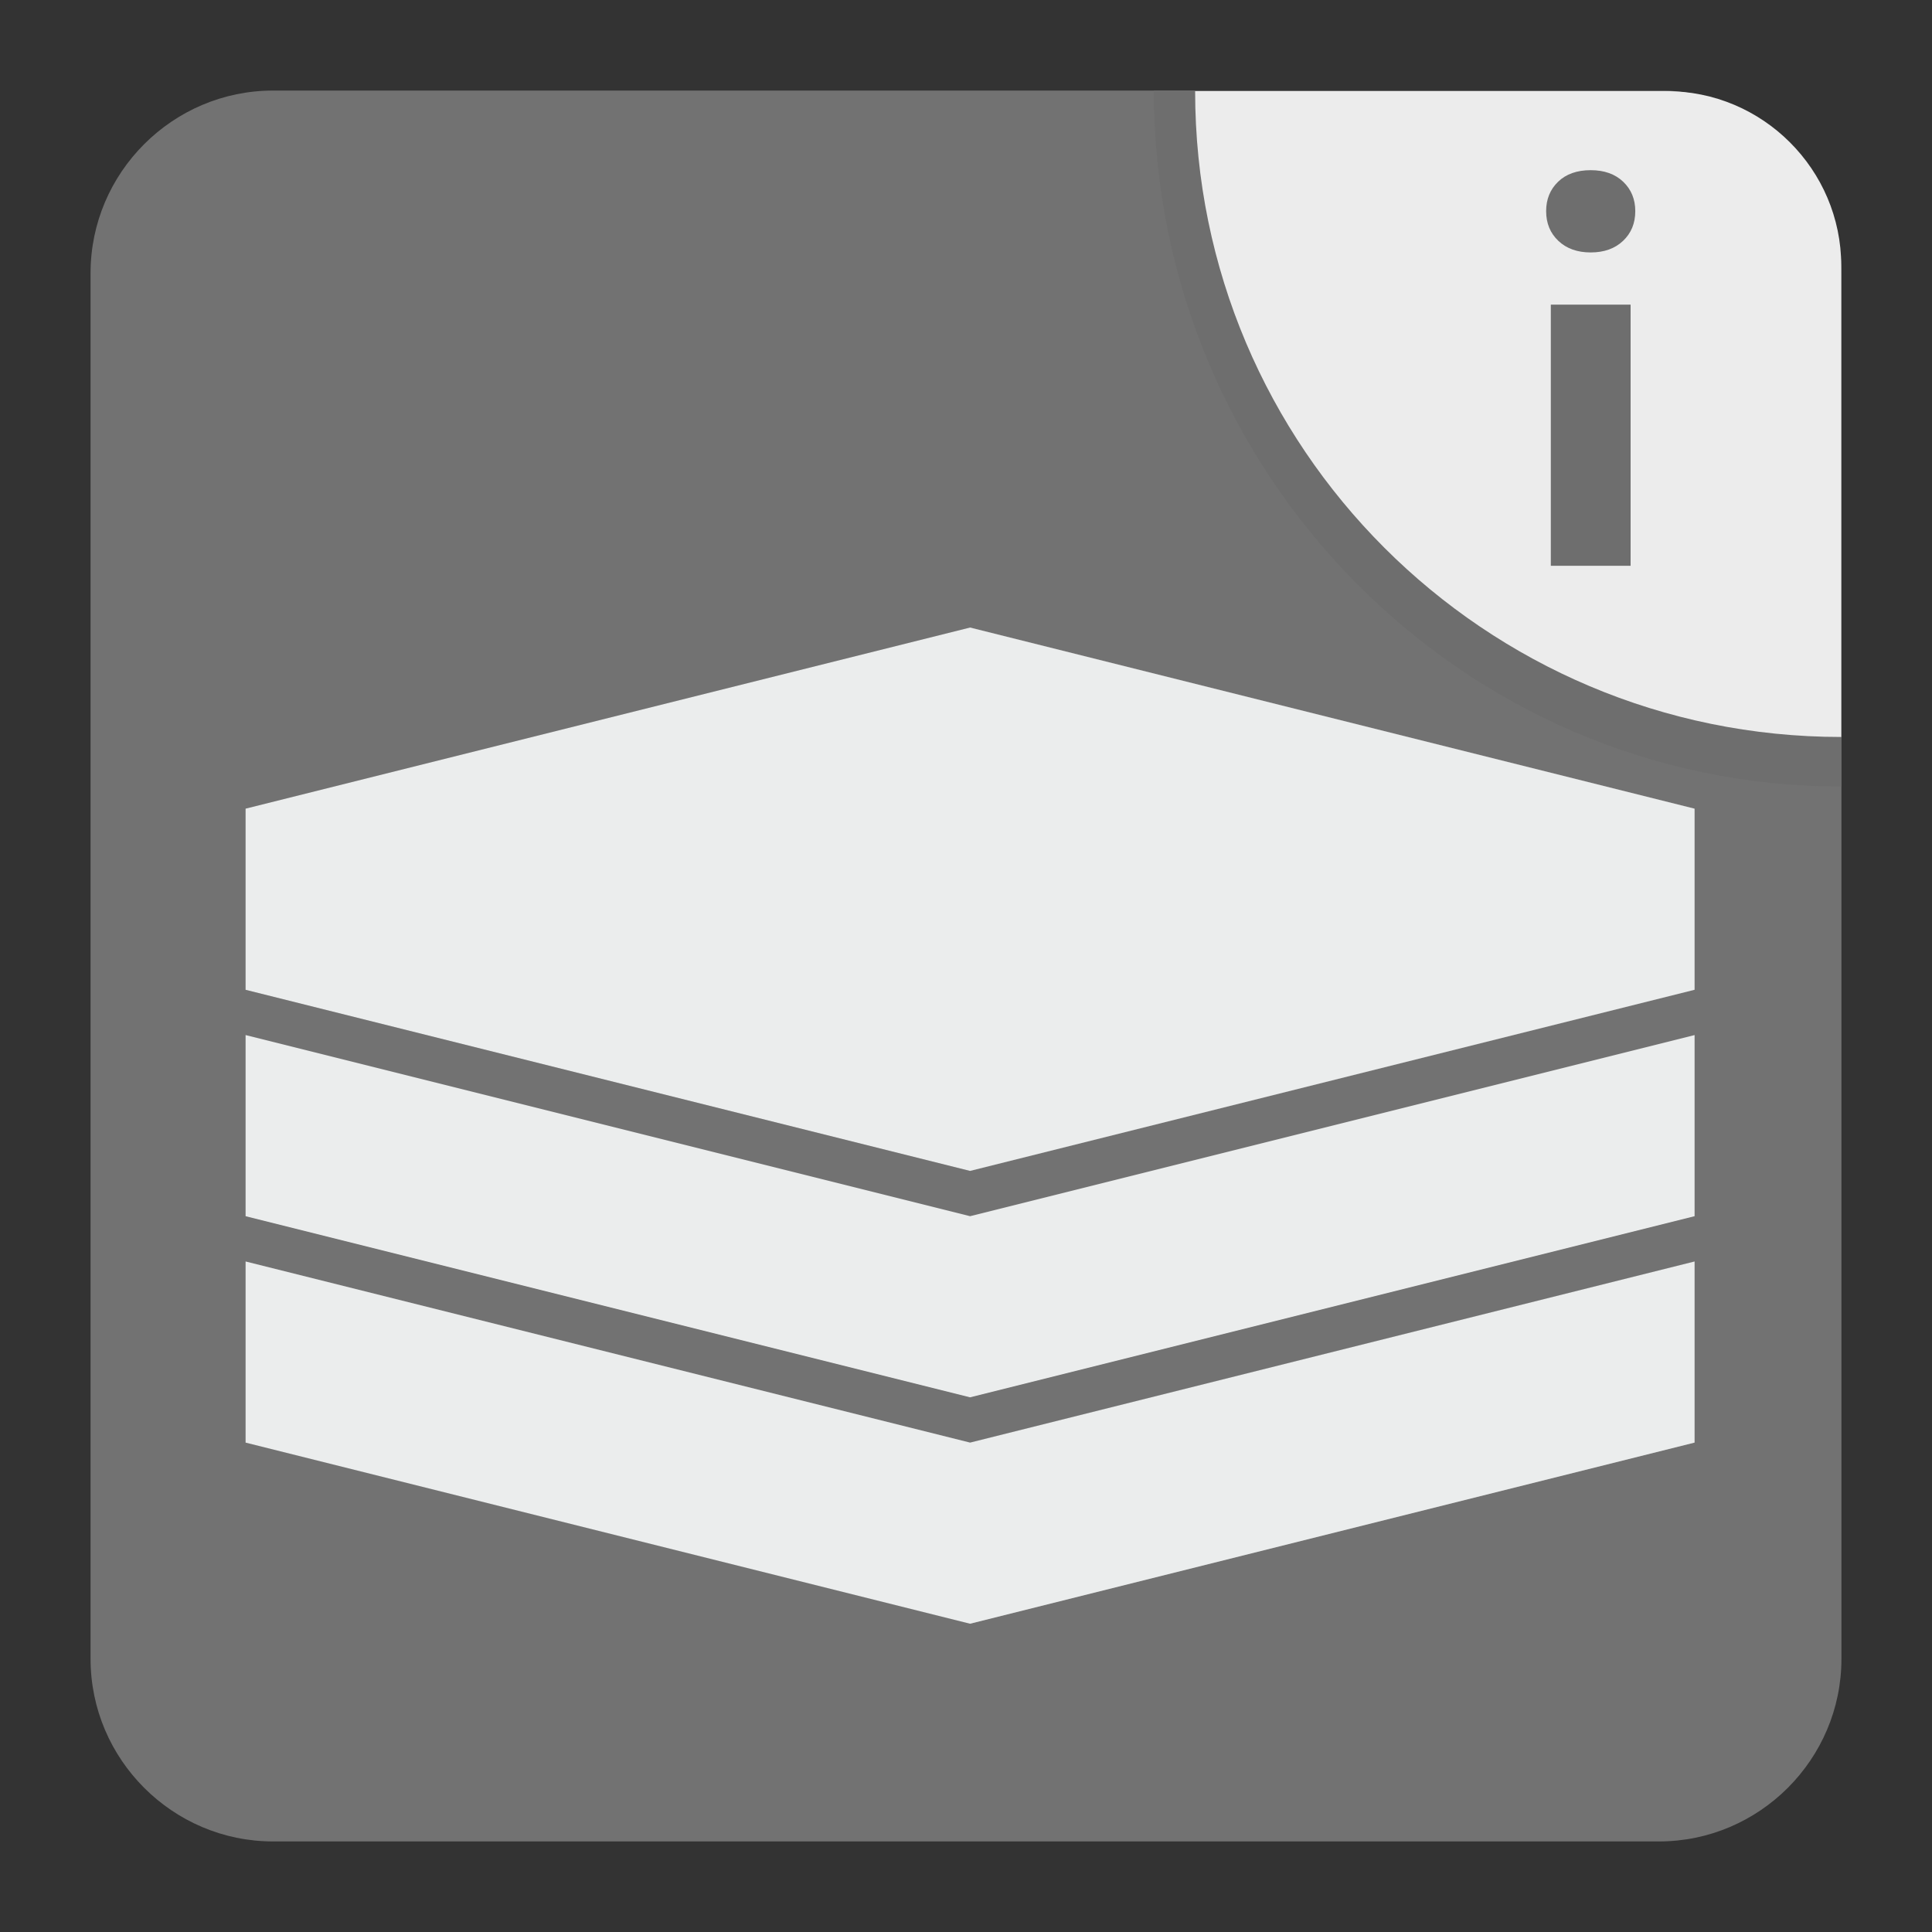 <?xml version="1.0" encoding="UTF-8" standalone="no"?>
<svg
   xmlns:dc="http://purl.org/dc/elements/1.1/"
   xmlns:cc="http://creativecommons.org/ns#"
   xmlns:rdf="http://www.w3.org/1999/02/22-rdf-syntax-ns#"
   xmlns:svg="http://www.w3.org/2000/svg"
   xmlns="http://www.w3.org/2000/svg"
   version="1.1"
   x="0px"
   y="0px"
   width="128"
   height="128"
   viewBox="0, 0, 128, 128"
   id="svg7344">
  <rect x="0" y="0" width="128" height="128" fill="#333333" stroke="none"/>
  <g
     id="Background">
    <rect
       x="0"
       y="0"
       width="128"
       height="128"
       fill="#000000"
       fill-opacity="0"
       id="rect7347" />
  </g>
  <g
     id="g7349">
    <path
       d="M18.093,6 L109.907,6 C116.561,6 122,11.439 122,18.093 L122,109.905 C122,116.561 116.561,122 109.907,122 L18.093,122 C11.439,122 6,116.561 6,109.905 L6,18.093 C6,11.439 11.439,6 18.093,6"
       fill="#727272"
       id="path7351" />
    <g
       id="g4306"
       transform="matrix(0.121,0,0,0.121,-2.99,1.147)">
      <path
         id="path4308"
         d="m 931.5,40.096 -275.011,0 c 0,209.966 168.865,381.076 376.235,381.076 l 0,-278.776 C 1033.66,85.541 987.721,38.986 931.5,40.096 Z"
         style="fill:#6e6e6e" />
    </g>
    <g
       id="g4310"
       transform="matrix(0.121,0,0,0.121,-2.99,1.147)">
      <path
         id="path4312"
         d="m 937.046,40.443 -257.952,0 c 0,195.212 158.391,353.603 353.776,353.603 l 0,-258.052 c 0,-52.63 -43.091,-95.724 -95.824,-95.551 z"
         style="fill:#ececec" />
    </g>
    <g
       id="g4314"
       transform="matrix(0.121,0,0,0.121,-2.99,1.147)">
      <path
         id="path4316"
         d="m 871.288,106.146 c 0,-6.527 2.185,-11.9 6.553,-16.118 4.369,-4.218 10.319,-6.327 17.851,-6.327 7.431,0 13.354,2.109 17.775,6.327 4.418,4.218 6.628,9.591 6.628,16.118 0,6.628 -2.236,12.051 -6.703,16.269 -4.47,4.218 -10.371,6.327 -17.7,6.327 -7.332,0 -13.232,-2.109 -17.699,-6.327 -4.471,-4.218 -6.705,-9.641 -6.705,-16.269 z m 46.246,194.166 -43.684,0 0,-142.988 43.685,0 0,142.988 z"
         style="fill:#6e6e6e" />
    </g>
    <g
       style="fill:#ebeded;fill-opacity:1"
       id="g6526"
       transform="matrix(3,0,0,3,16.271,26.576)">
      <polygon
         transform="translate(0,-3)"
         id="polygon6528"
         points="0,26 0,22 16,26 32,22 32,26 16,30 "
         style="fill:#ebeded;fill-opacity:1" />
      <polygon
         id="polygon6530"
         points="32,14 32,18 16,22 0,18 0,14 16,18 "
         style="fill:#ebeded;fill-opacity:1" />
      <polygon
         transform="translate(0,3)"
         id="polygon6532"
         points="0,10 0,6 16,2 32,6 32,10 16,14 "
         style="fill:#ebeded;fill-opacity:1" />
    </g>
  </g>
  <defs
     id="defs7367" />
</svg>
